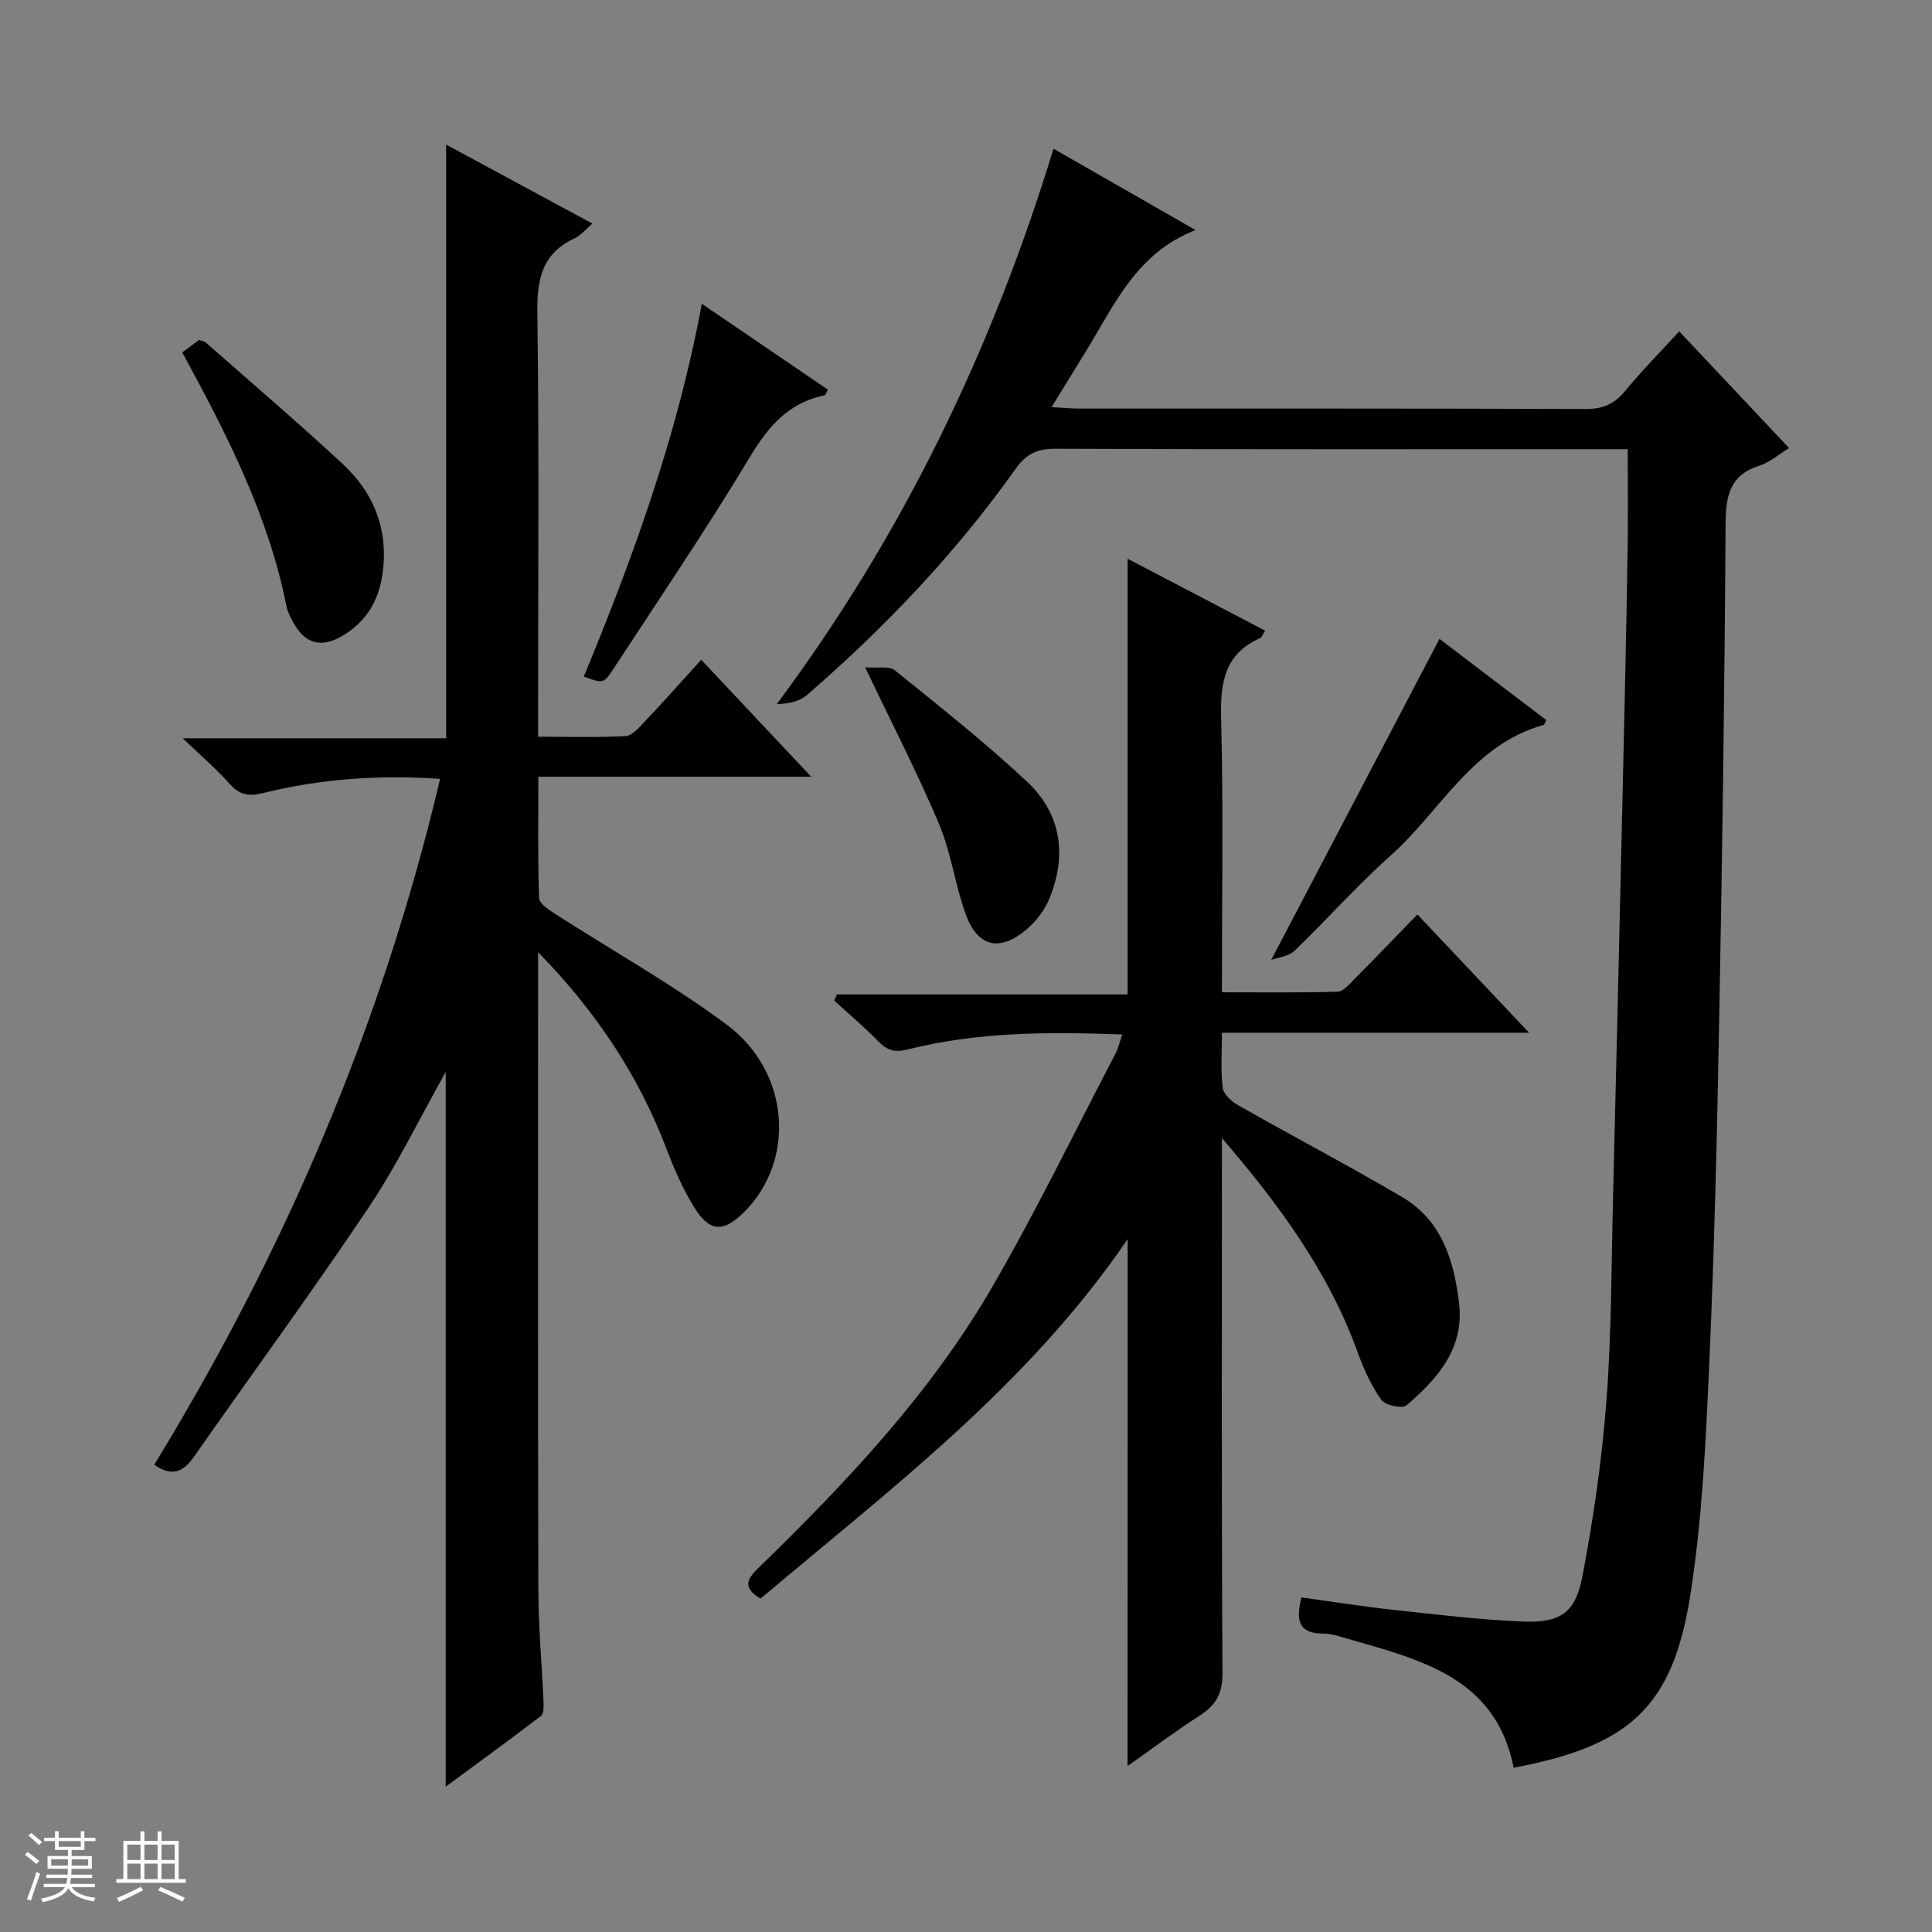 <svg enable-background="new 0 0 400 400" viewBox="0 0 400 400" xmlns="http://www.w3.org/2000/svg"><rect x="0" y="0" width="400" height="400" fill="#808080" stroke="none"/><path d="m5.17 384 .56-.58c.85.61 1.65 1.24 2.4 1.87l-.59.64c-.84-.73-1.63-1.38-2.37-1.93m1.22 9.53-.82-.34c.71-1.76 1.37-3.64 1.98-5.63.24.13.5.25.76.36-.6 1.67-1.24 3.54-1.92 5.61m-.5-13.5.57-.54c.56.44 1.31 1.06 2.26 1.87l-.64.64c-.68-.66-1.41-1.32-2.19-1.97m3.25.46h2.24v-1.36h.77v1.36h4.57v-1.36h.76v1.36h2.28v.69h-2.28v1.84h-2.64v1.26h4.18v2.64h-4.21c0 .45-.02.86-.05 1.21h4.32v.69h-4.38c-.04.34-.1.75-.19 1.22h5.15v.69h-4.82c.87 1.19 2.51 1.92 4.93 2.19-.17.31-.3.57-.37.76-2.77-.49-4.52-1.41-5.26-2.76-.56 1.26-2.3 2.23-5.24 2.9-.12-.24-.26-.48-.43-.72 2.73-.55 4.38-1.34 4.96-2.38h-4.38v-.69h4.65c.1-.38.17-.79.21-1.22h-4.32v-.69h4.4c.03-.34.05-.75.05-1.21h-4.2v-2.64h4.23v-1.26h-2.69v-1.84h-2.24zm1.46 4.46v1.29h3.45c.01-.4.02-.57.01-.53v-.32-.45h-3.46zm1.55-2.59h4.57v-1.19h-4.57zm6.11 2.59h-3.42v.77c-.01.19-.01.37-.02.53h3.44z" fill="#fafbfc"/><path d="m32.63 379.16h.82v1.98h3.54v7.89h1.46v.78h-14.37v-.78h1.46v-7.89h3.54v-1.98h.82v1.98h2.73zm-3.49 11.48.5.73c-1.61.82-3.28 1.63-5 2.41-.13-.27-.28-.55-.44-.82 1.75-.72 3.4-1.49 4.94-2.32m-2.78-5.55h2.73v-3.18h-2.73zm0 3.95h2.73v-3.2h-2.73zm3.54-3.95h2.73v-3.18h-2.73zm0 3.95h2.73v-3.2h-2.73zm7.89 4.68c-1.84-.92-3.51-1.7-5.02-2.32l.45-.73c1.89.8 3.57 1.55 5.04 2.23zm-1.62-11.81h-2.73v3.18h2.73zm-2.73 7.13h2.73v-3.2h-2.73v3.19z" fill="#fafbfc"/><g fill="#000001"><path d="m92.28 221.94c-5.4 9.59-10.09 19.32-16.05 28.2-11.66 17.39-24.06 34.29-36.07 51.46-2.15 3.07-4.46 4.27-8.23 1.66 26.96-44.06 47.19-91.12 59.19-142-12.58-.88-24.76-.02-36.73 2.95-2.98.74-4.87.33-6.9-1.97-2.62-2.97-5.67-5.56-9.65-9.39h54.53c0-41.26 0-81.79 0-122.91 9.94 5.37 19.93 10.76 30.28 16.35-1.44 1.22-2.41 2.45-3.67 3.04-6.76 3.13-7.83 8.49-7.73 15.45.38 26.98.16 53.98.16 80.97v6.78c6.25 0 12.17.18 18.08-.13 1.34-.07 2.75-1.68 3.85-2.85 3.97-4.21 7.82-8.52 11.84-12.95 7.58 8.06 14.83 15.77 22.77 24.21-19.24 0-37.46 0-56.49 0 0 8.65-.13 16.9.15 25.13.04 1.12 1.96 2.39 3.25 3.22 11.87 7.65 24.28 14.57 35.58 22.97 13.23 9.83 14.36 28.31 3.48 38.96-4.12 4.03-6.96 4.01-10.04-.9-2.45-3.89-4.33-8.21-5.97-12.53-5.82-15.26-14.75-28.5-26.5-40.52v5.18c0 42.32-.06 84.63.05 126.95.02 7.64.73 15.28 1.06 22.92.04 1.04.11 2.59-.49 3.05-6.4 4.91-12.94 9.65-19.75 14.67 0-49.69 0-98.64 0-147.97z"/><path d="m337 93c-1.5 0-3.28 0-5.07 0-37.82 0-75.64.06-113.47-.09-3.75-.01-6 1.08-8.18 4.15-12.4 17.46-27.08 32.88-43.25 46.87-1.48 1.28-3.67 1.75-6.22 1.86 26.07-34.96 44.55-73.34 57.31-115 9.94 5.69 19.49 11.16 29.41 16.84-12.28 4.75-16.83 15.58-22.75 25.18-2.23 3.62-4.46 7.25-7.06 11.48 2.4.13 4.01.3 5.61.3 34.99.01 69.98-.04 104.97.09 3.5.01 5.89-.98 8.1-3.66 3.47-4.21 7.31-8.1 11.26-12.42 7.64 8.11 15.03 15.97 22.75 24.17-2.21 1.35-4.01 2.97-6.13 3.64-6.3 1.99-6.98 6.41-7.02 12.29-.2 34.13-.68 68.26-1.32 102.39-.44 23.79-1 47.58-2.06 71.34-.71 15.91-1.44 31.93-3.89 47.64-3.64 23.37-12.58 31.39-36.6 35.92-3.75-18.87-19.52-22.39-34.6-26.77-1.59-.46-3.23-1.02-4.85-1.01-5.11.03-5.69-2.78-4.48-7.48 6.26.86 12.57 1.87 18.92 2.56 8.92.97 17.84 2.05 26.79 2.43 7.81.33 10.98-1.71 12.44-9.32 2.31-12.03 4.06-24.23 4.99-36.43 1.06-13.92 1.01-27.93 1.36-41.91.7-28.28 1.36-56.56 2.01-84.84.36-15.81.72-31.61.98-47.42.15-7.42.05-14.85.05-22.8z"/><path d="m233.47 256.54c-20.64 30.3-49.02 51.66-76.01 74.44-4.22-2.51-2.4-4.43-.16-6.62 18.05-17.58 35.35-35.9 48.07-57.81 9.17-15.8 17.15-32.28 25.62-48.48.59-1.14.85-2.45 1.34-3.89-15.17-.57-29.96-.56-44.45 3.11-2.67.68-4.23.16-6.04-1.7-2.89-2.96-6.07-5.64-9.13-8.43.19-.43.38-.85.58-1.28h60.17c0-30.32 0-59.96 0-90.2 9.59 5.02 18.94 9.91 28.47 14.89-.5.79-.66 1.38-1.01 1.53-7.44 3.29-8.29 9.27-8.1 16.67.48 18.64.16 37.3.16 56.67 8.14 0 16.06.11 23.96-.12 1.19-.04 2.45-1.58 3.48-2.62 4.23-4.25 8.38-8.57 13.04-13.37 7.66 8.11 15.01 15.89 23.13 24.49-21.69 0-42.36 0-63.6 0 0 4.16-.29 7.81.15 11.37.17 1.33 1.81 2.85 3.16 3.61 11.27 6.4 22.75 12.44 33.93 18.99 8.23 4.82 10.79 13.1 11.85 21.97 1.13 9.46-4.46 15.68-10.89 21.21-.86.74-4.4-.01-5.19-1.13-2.08-2.93-3.64-6.35-4.87-9.76-6.05-16.78-16.43-30.83-28.15-44.45v5.25c0 35.16-.09 70.32.12 105.48.03 4.24-1.34 6.68-4.72 8.84-5 3.2-9.75 6.79-14.93 10.44.02-36.4.02-72.26.02-109.1z"/><path d="m37.73 72.96c1.39-1.02 2.44-1.8 3.49-2.58.55.21 1.1.27 1.43.57 9.47 8.34 19.06 16.54 28.31 25.11 6.58 6.11 9.56 13.82 8.2 22.96-.8 5.44-3.39 9.69-8.08 12.52-4.68 2.83-8.13 1.74-10.61-3.13-.45-.88-.94-1.8-1.13-2.75-3.71-18.82-12.31-35.63-21.61-52.7z"/><path d="m145.3 62.89c9 6.13 17.58 11.97 26.12 17.79-.38.66-.49 1.11-.68 1.15-7.36 1.53-11.58 6.3-15.39 12.64-8.97 14.93-18.77 29.36-28.3 43.95-2.07 3.17-2.19 3.1-6.18 1.67 10.24-24.8 19.4-49.96 24.43-77.2z"/><path d="m179.12 138.16c2.59.21 4.96-.34 6.12.6 9.3 7.5 18.71 14.94 27.42 23.1 7.1 6.65 8.29 15.29 4.56 24.28-.98 2.35-2.73 4.64-4.69 6.29-5.62 4.75-10.16 3.64-12.64-3.28-2.17-6.06-2.98-12.64-5.47-18.54-4.43-10.5-9.68-20.66-15.3-32.45z"/><path d="m263.19 198.74c11.89-22.68 23.27-44.4 34.84-66.47 6.91 5.26 14.51 11.04 22.11 16.82-.28.52-.37.95-.56 1-14.77 4.11-21.33 17.87-31.72 27.1-6.96 6.19-13.16 13.23-19.88 19.7-1.18 1.13-3.27 1.3-4.79 1.85z"/></g></svg>